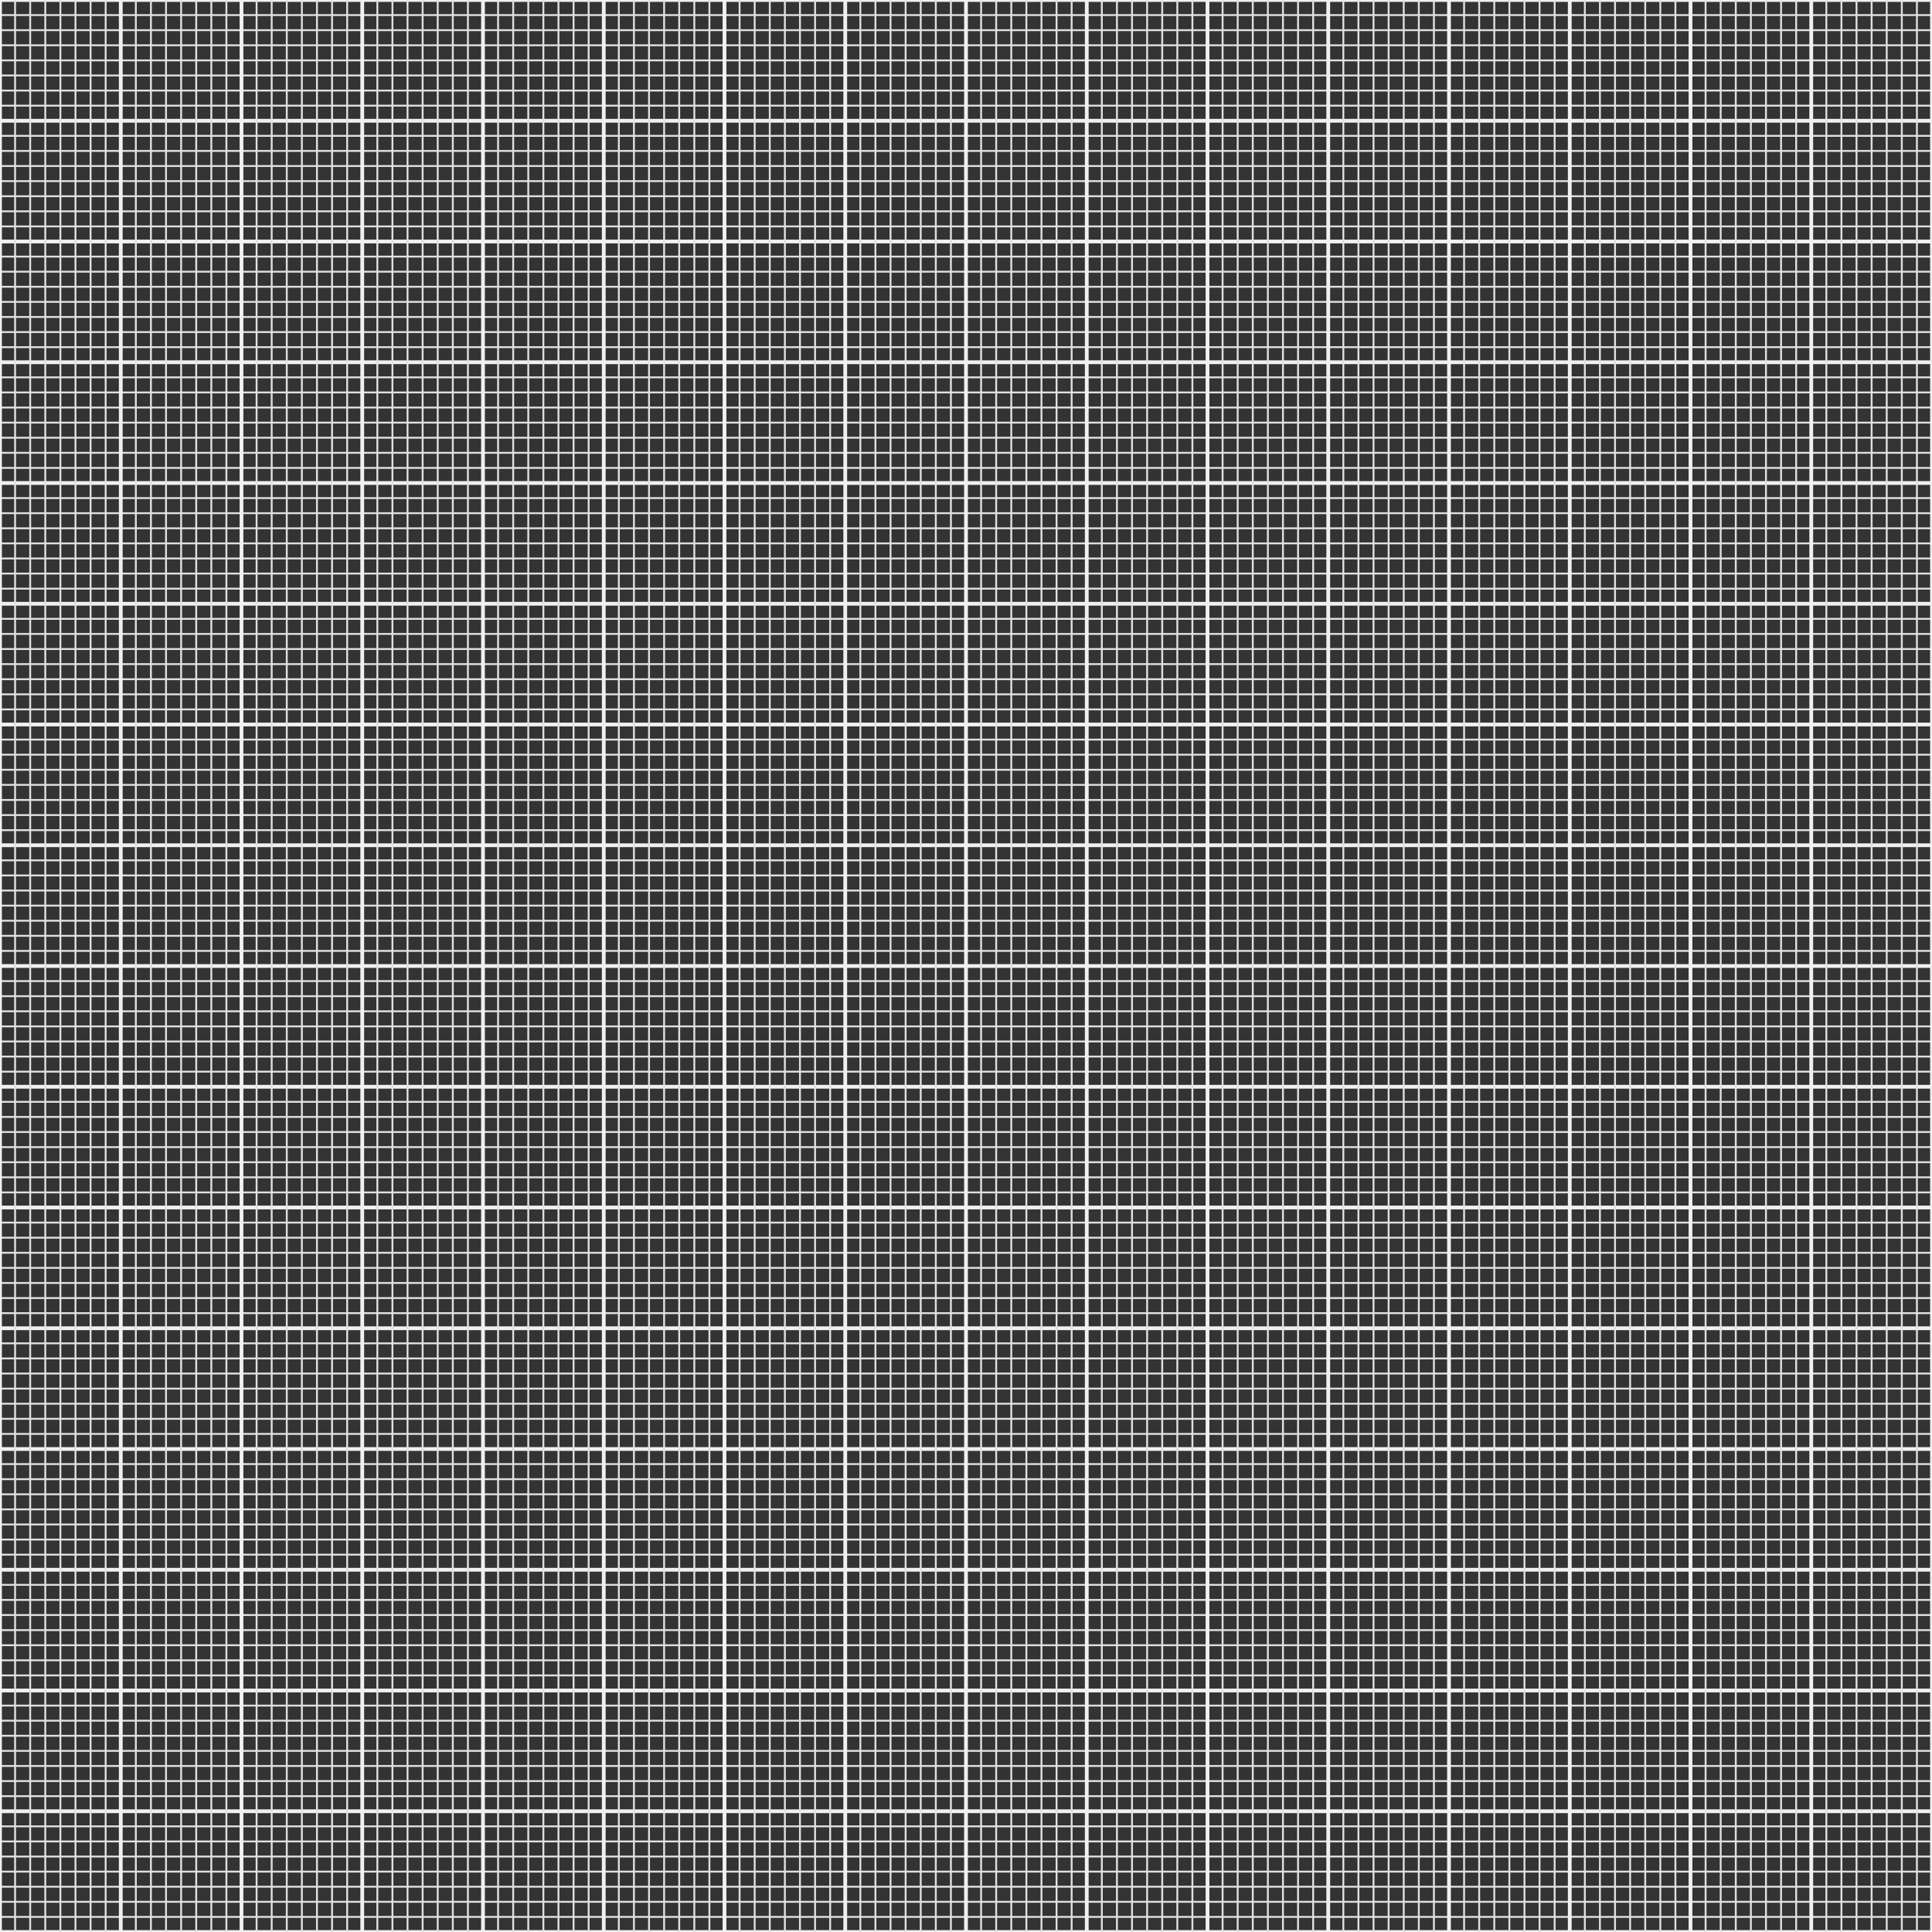 
<svg width="1024" height="1024" viewBox="0 0 1024 1024" xmlns="http://www.w3.org/2000/svg">
  <rect x="0" y="0" width="1024" height="1024" fill="#333333" stroke="none"/>
  <!-- Define colors for easier management -->
  <defs>
    <style type="text/css"><![CDATA[
      .light-grid { stroke: #E0E0E0; stroke-width: 1; } /* Light grey for regular lines */
      .dark-grid { stroke: #F0F0F0; stroke-width: 2; }  /* Darker grey for every 8th line */
    ]]></style>
  </defs>

  <!-- Group for all grid lines -->
  <g>
    <!-- Horizontal Grid Lines -->
    <line x1="0" y1="0" x2="1024" y2="0" class="dark-grid" />
    <line x1="0" y1="8" x2="1024" y2="8" class="light-grid" />
    <line x1="0" y1="16" x2="1024" y2="16" class="light-grid" />
    <line x1="0" y1="24" x2="1024" y2="24" class="light-grid" />
    <line x1="0" y1="32" x2="1024" y2="32" class="light-grid" />
    <line x1="0" y1="40" x2="1024" y2="40" class="light-grid" />
    <line x1="0" y1="48" x2="1024" y2="48" class="light-grid" />
    <line x1="0" y1="56" x2="1024" y2="56" class="light-grid" />
    <line x1="0" y1="64" x2="1024" y2="64" class="dark-grid" />
    <line x1="0" y1="72" x2="1024" y2="72" class="light-grid" />
    <line x1="0" y1="80" x2="1024" y2="80" class="light-grid" />
    <line x1="0" y1="88" x2="1024" y2="88" class="light-grid" />
    <line x1="0" y1="96" x2="1024" y2="96" class="light-grid" />
    <line x1="0" y1="104" x2="1024" y2="104" class="light-grid" />
    <line x1="0" y1="112" x2="1024" y2="112" class="light-grid" />
    <line x1="0" y1="120" x2="1024" y2="120" class="light-grid" />
    <line x1="0" y1="128" x2="1024" y2="128" class="dark-grid" />
    <line x1="0" y1="136" x2="1024" y2="136" class="light-grid" />
    <line x1="0" y1="144" x2="1024" y2="144" class="light-grid" />
    <line x1="0" y1="152" x2="1024" y2="152" class="light-grid" />
    <line x1="0" y1="160" x2="1024" y2="160" class="light-grid" />
    <line x1="0" y1="168" x2="1024" y2="168" class="light-grid" />
    <line x1="0" y1="176" x2="1024" y2="176" class="light-grid" />
    <line x1="0" y1="184" x2="1024" y2="184" class="light-grid" />
    <line x1="0" y1="192" x2="1024" y2="192" class="dark-grid" />
    <line x1="0" y1="200" x2="1024" y2="200" class="light-grid" />
    <line x1="0" y1="208" x2="1024" y2="208" class="light-grid" />
    <line x1="0" y1="216" x2="1024" y2="216" class="light-grid" />
    <line x1="0" y1="224" x2="1024" y2="224" class="light-grid" />
    <line x1="0" y1="232" x2="1024" y2="232" class="light-grid" />
    <line x1="0" y1="240" x2="1024" y2="240" class="light-grid" />
    <line x1="0" y1="248" x2="1024" y2="248" class="light-grid" />
    <line x1="0" y1="256" x2="1024" y2="256" class="dark-grid" />
    <line x1="0" y1="264" x2="1024" y2="264" class="light-grid" />
    <line x1="0" y1="272" x2="1024" y2="272" class="light-grid" />
    <line x1="0" y1="280" x2="1024" y2="280" class="light-grid" />
    <line x1="0" y1="288" x2="1024" y2="288" class="light-grid" />
    <line x1="0" y1="296" x2="1024" y2="296" class="light-grid" />
    <line x1="0" y1="304" x2="1024" y2="304" class="light-grid" />
    <line x1="0" y1="312" x2="1024" y2="312" class="light-grid" />
    <line x1="0" y1="320" x2="1024" y2="320" class="dark-grid" />
    <line x1="0" y1="328" x2="1024" y2="328" class="light-grid" />
    <line x1="0" y1="336" x2="1024" y2="336" class="light-grid" />
    <line x1="0" y1="344" x2="1024" y2="344" class="light-grid" />
    <line x1="0" y1="352" x2="1024" y2="352" class="light-grid" />
    <line x1="0" y1="360" x2="1024" y2="360" class="light-grid" />
    <line x1="0" y1="368" x2="1024" y2="368" class="light-grid" />
    <line x1="0" y1="376" x2="1024" y2="376" class="light-grid" />
    <line x1="0" y1="384" x2="1024" y2="384" class="dark-grid" />
    <line x1="0" y1="392" x2="1024" y2="392" class="light-grid" />
    <line x1="0" y1="400" x2="1024" y2="400" class="light-grid" />
    <line x1="0" y1="408" x2="1024" y2="408" class="light-grid" />
    <line x1="0" y1="416" x2="1024" y2="416" class="light-grid" />
    <line x1="0" y1="424" x2="1024" y2="424" class="light-grid" />
    <line x1="0" y1="432" x2="1024" y2="432" class="light-grid" />
    <line x1="0" y1="440" x2="1024" y2="440" class="light-grid" />
    <line x1="0" y1="448" x2="1024" y2="448" class="dark-grid" />
    <line x1="0" y1="456" x2="1024" y2="456" class="light-grid" />
    <line x1="0" y1="464" x2="1024" y2="464" class="light-grid" />
    <line x1="0" y1="472" x2="1024" y2="472" class="light-grid" />
    <line x1="0" y1="480" x2="1024" y2="480" class="light-grid" />
    <line x1="0" y1="488" x2="1024" y2="488" class="light-grid" />
    <line x1="0" y1="496" x2="1024" y2="496" class="light-grid" />
    <line x1="0" y1="504" x2="1024" y2="504" class="light-grid" />
    <line x1="0" y1="512" x2="1024" y2="512" class="dark-grid" />
    <line x1="0" y1="520" x2="1024" y2="520" class="light-grid" />
    <line x1="0" y1="528" x2="1024" y2="528" class="light-grid" />
    <line x1="0" y1="536" x2="1024" y2="536" class="light-grid" />
    <line x1="0" y1="544" x2="1024" y2="544" class="light-grid" />
    <line x1="0" y1="552" x2="1024" y2="552" class="light-grid" />
    <line x1="0" y1="560" x2="1024" y2="560" class="light-grid" />
    <line x1="0" y1="568" x2="1024" y2="568" class="light-grid" />
    <line x1="0" y1="576" x2="1024" y2="576" class="dark-grid" />
    <line x1="0" y1="584" x2="1024" y2="584" class="light-grid" />
    <line x1="0" y1="592" x2="1024" y2="592" class="light-grid" />
    <line x1="0" y1="600" x2="1024" y2="600" class="light-grid" />
    <line x1="0" y1="608" x2="1024" y2="608" class="light-grid" />
    <line x1="0" y1="616" x2="1024" y2="616" class="light-grid" />
    <line x1="0" y1="624" x2="1024" y2="624" class="light-grid" />
    <line x1="0" y1="632" x2="1024" y2="632" class="light-grid" />
    <line x1="0" y1="640" x2="1024" y2="640" class="dark-grid" />
    <line x1="0" y1="648" x2="1024" y2="648" class="light-grid" />
    <line x1="0" y1="656" x2="1024" y2="656" class="light-grid" />
    <line x1="0" y1="664" x2="1024" y2="664" class="light-grid" />
    <line x1="0" y1="672" x2="1024" y2="672" class="light-grid" />
    <line x1="0" y1="680" x2="1024" y2="680" class="light-grid" />
    <line x1="0" y1="688" x2="1024" y2="688" class="light-grid" />
    <line x1="0" y1="696" x2="1024" y2="696" class="light-grid" />
    <line x1="0" y1="704" x2="1024" y2="704" class="dark-grid" />
    <line x1="0" y1="712" x2="1024" y2="712" class="light-grid" />
    <line x1="0" y1="720" x2="1024" y2="720" class="light-grid" />
    <line x1="0" y1="728" x2="1024" y2="728" class="light-grid" />
    <line x1="0" y1="736" x2="1024" y2="736" class="light-grid" />
    <line x1="0" y1="744" x2="1024" y2="744" class="light-grid" />
    <line x1="0" y1="752" x2="1024" y2="752" class="light-grid" />
    <line x1="0" y1="760" x2="1024" y2="760" class="light-grid" />
    <line x1="0" y1="768" x2="1024" y2="768" class="dark-grid" />
    <line x1="0" y1="776" x2="1024" y2="776" class="light-grid" />
    <line x1="0" y1="784" x2="1024" y2="784" class="light-grid" />
    <line x1="0" y1="792" x2="1024" y2="792" class="light-grid" />
    <line x1="0" y1="800" x2="1024" y2="800" class="light-grid" />
    <line x1="0" y1="808" x2="1024" y2="808" class="light-grid" />
    <line x1="0" y1="816" x2="1024" y2="816" class="light-grid" />
    <line x1="0" y1="824" x2="1024" y2="824" class="light-grid" />
    <line x1="0" y1="832" x2="1024" y2="832" class="dark-grid" />
    <line x1="0" y1="840" x2="1024" y2="840" class="light-grid" />
    <line x1="0" y1="848" x2="1024" y2="848" class="light-grid" />
    <line x1="0" y1="856" x2="1024" y2="856" class="light-grid" />
    <line x1="0" y1="864" x2="1024" y2="864" class="light-grid" />
    <line x1="0" y1="872" x2="1024" y2="872" class="light-grid" />
    <line x1="0" y1="880" x2="1024" y2="880" class="light-grid" />
    <line x1="0" y1="888" x2="1024" y2="888" class="light-grid" />
    <line x1="0" y1="896" x2="1024" y2="896" class="dark-grid" />
    <line x1="0" y1="904" x2="1024" y2="904" class="light-grid" />
    <line x1="0" y1="912" x2="1024" y2="912" class="light-grid" />
    <line x1="0" y1="920" x2="1024" y2="920" class="light-grid" />
    <line x1="0" y1="928" x2="1024" y2="928" class="light-grid" />
    <line x1="0" y1="936" x2="1024" y2="936" class="light-grid" />
    <line x1="0" y1="944" x2="1024" y2="944" class="light-grid" />
    <line x1="0" y1="952" x2="1024" y2="952" class="light-grid" />
    <line x1="0" y1="960" x2="1024" y2="960" class="dark-grid" />
    <line x1="0" y1="968" x2="1024" y2="968" class="light-grid" />
    <line x1="0" y1="976" x2="1024" y2="976" class="light-grid" />
    <line x1="0" y1="984" x2="1024" y2="984" class="light-grid" />
    <line x1="0" y1="992" x2="1024" y2="992" class="light-grid" />
    <line x1="0" y1="1000" x2="1024" y2="1000" class="light-grid" />
    <line x1="0" y1="1008" x2="1024" y2="1008" class="light-grid" />
    <line x1="0" y1="1016" x2="1024" y2="1016" class="light-grid" />
    <line x1="0" y1="1024" x2="1024" y2="1024" class="dark-grid" />

    <!-- Vertical Grid Lines -->
    <line x1="0" y1="0" x2="0" y2="1024" class="dark-grid" />
    <line x1="8" y1="0" x2="8" y2="1024" class="light-grid" />
    <line x1="16" y1="0" x2="16" y2="1024" class="light-grid" />
    <line x1="24" y1="0" x2="24" y2="1024" class="light-grid" />
    <line x1="32" y1="0" x2="32" y2="1024" class="light-grid" />
    <line x1="40" y1="0" x2="40" y2="1024" class="light-grid" />
    <line x1="48" y1="0" x2="48" y2="1024" class="light-grid" />
    <line x1="56" y1="0" x2="56" y2="1024" class="light-grid" />
    <line x1="64" y1="0" x2="64" y2="1024" class="dark-grid" />
    <line x1="72" y1="0" x2="72" y2="1024" class="light-grid" />
    <line x1="80" y1="0" x2="80" y2="1024" class="light-grid" />
    <line x1="88" y1="0" x2="88" y2="1024" class="light-grid" />
    <line x1="96" y1="0" x2="96" y2="1024" class="light-grid" />
    <line x1="104" y1="0" x2="104" y2="1024" class="light-grid" />
    <line x1="112" y1="0" x2="112" y2="1024" class="light-grid" />
    <line x1="120" y1="0" x2="120" y2="1024" class="light-grid" />
    <line x1="128" y1="0" x2="128" y2="1024" class="dark-grid" />
    <line x1="136" y1="0" x2="136" y2="1024" class="light-grid" />
    <line x1="144" y1="0" x2="144" y2="1024" class="light-grid" />
    <line x1="152" y1="0" x2="152" y2="1024" class="light-grid" />
    <line x1="160" y1="0" x2="160" y2="1024" class="light-grid" />
    <line x1="168" y1="0" x2="168" y2="1024" class="light-grid" />
    <line x1="176" y1="0" x2="176" y2="1024" class="light-grid" />
    <line x1="184" y1="0" x2="184" y2="1024" class="light-grid" />
    <line x1="192" y1="0" x2="192" y2="1024" class="dark-grid" />
    <line x1="200" y1="0" x2="200" y2="1024" class="light-grid" />
    <line x1="208" y1="0" x2="208" y2="1024" class="light-grid" />
    <line x1="216" y1="0" x2="216" y2="1024" class="light-grid" />
    <line x1="224" y1="0" x2="224" y2="1024" class="light-grid" />
    <line x1="232" y1="0" x2="232" y2="1024" class="light-grid" />
    <line x1="240" y1="0" x2="240" y2="1024" class="light-grid" />
    <line x1="248" y1="0" x2="248" y2="1024" class="light-grid" />
    <line x1="256" y1="0" x2="256" y2="1024" class="dark-grid" />
    <line x1="264" y1="0" x2="264" y2="1024" class="light-grid" />
    <line x1="272" y1="0" x2="272" y2="1024" class="light-grid" />
    <line x1="280" y1="0" x2="280" y2="1024" class="light-grid" />
    <line x1="288" y1="0" x2="288" y2="1024" class="light-grid" />
    <line x1="296" y1="0" x2="296" y2="1024" class="light-grid" />
    <line x1="304" y1="0" x2="304" y2="1024" class="light-grid" />
    <line x1="312" y1="0" x2="312" y2="1024" class="light-grid" />
    <line x1="320" y1="0" x2="320" y2="1024" class="dark-grid" />
    <line x1="328" y1="0" x2="328" y2="1024" class="light-grid" />
    <line x1="336" y1="0" x2="336" y2="1024" class="light-grid" />
    <line x1="344" y1="0" x2="344" y2="1024" class="light-grid" />
    <line x1="352" y1="0" x2="352" y2="1024" class="light-grid" />
    <line x1="360" y1="0" x2="360" y2="1024" class="light-grid" />
    <line x1="368" y1="0" x2="368" y2="1024" class="light-grid" />
    <line x1="376" y1="0" x2="376" y2="1024" class="light-grid" />
    <line x1="384" y1="0" x2="384" y2="1024" class="dark-grid" />
    <line x1="392" y1="0" x2="392" y2="1024" class="light-grid" />
    <line x1="400" y1="0" x2="400" y2="1024" class="light-grid" />
    <line x1="408" y1="0" x2="408" y2="1024" class="light-grid" />
    <line x1="416" y1="0" x2="416" y2="1024" class="light-grid" />
    <line x1="424" y1="0" x2="424" y2="1024" class="light-grid" />
    <line x1="432" y1="0" x2="432" y2="1024" class="light-grid" />
    <line x1="440" y1="0" x2="440" y2="1024" class="light-grid" />
    <line x1="448" y1="0" x2="448" y2="1024" class="dark-grid" />
    <line x1="456" y1="0" x2="456" y2="1024" class="light-grid" />
    <line x1="464" y1="0" x2="464" y2="1024" class="light-grid" />
    <line x1="472" y1="0" x2="472" y2="1024" class="light-grid" />
    <line x1="480" y1="0" x2="480" y2="1024" class="light-grid" />
    <line x1="488" y1="0" x2="488" y2="1024" class="light-grid" />
    <line x1="496" y1="0" x2="496" y2="1024" class="light-grid" />
    <line x1="504" y1="0" x2="504" y2="1024" class="light-grid" />
    <line x1="512" y1="0" x2="512" y2="1024" class="dark-grid" />
    <line x1="520" y1="0" x2="520" y2="1024" class="light-grid" />
    <line x1="528" y1="0" x2="528" y2="1024" class="light-grid" />
    <line x1="536" y1="0" x2="536" y2="1024" class="light-grid" />
    <line x1="544" y1="0" x2="544" y2="1024" class="light-grid" />
    <line x1="552" y1="0" x2="552" y2="1024" class="light-grid" />
    <line x1="560" y1="0" x2="560" y2="1024" class="light-grid" />
    <line x1="568" y1="0" x2="568" y2="1024" class="light-grid" />
    <line x1="576" y1="0" x2="576" y2="1024" class="dark-grid" />
    <line x1="584" y1="0" x2="584" y2="1024" class="light-grid" />
    <line x1="592" y1="0" x2="592" y2="1024" class="light-grid" />
    <line x1="600" y1="0" x2="600" y2="1024" class="light-grid" />
    <line x1="608" y1="0" x2="608" y2="1024" class="light-grid" />
    <line x1="616" y1="0" x2="616" y2="1024" class="light-grid" />
    <line x1="624" y1="0" x2="624" y2="1024" class="light-grid" />
    <line x1="632" y1="0" x2="632" y2="1024" class="light-grid" />
    <line x1="640" y1="0" x2="640" y2="1024" class="dark-grid" />
    <line x1="648" y1="0" x2="648" y2="1024" class="light-grid" />
    <line x1="656" y1="0" x2="656" y2="1024" class="light-grid" />
    <line x1="664" y1="0" x2="664" y2="1024" class="light-grid" />
    <line x1="672" y1="0" x2="672" y2="1024" class="light-grid" />
    <line x1="680" y1="0" x2="680" y2="1024" class="light-grid" />
    <line x1="688" y1="0" x2="688" y2="1024" class="light-grid" />
    <line x1="696" y1="0" x2="696" y2="1024" class="light-grid" />
    <line x1="704" y1="0" x2="704" y2="1024" class="dark-grid" />
    <line x1="712" y1="0" x2="712" y2="1024" class="light-grid" />
    <line x1="720" y1="0" x2="720" y2="1024" class="light-grid" />
    <line x1="728" y1="0" x2="728" y2="1024" class="light-grid" />
    <line x1="736" y1="0" x2="736" y2="1024" class="light-grid" />
    <line x1="744" y1="0" x2="744" y2="1024" class="light-grid" />
    <line x1="752" y1="0" x2="752" y2="1024" class="light-grid" />
    <line x1="760" y1="0" x2="760" y2="1024" class="light-grid" />
    <line x1="768" y1="0" x2="768" y2="1024" class="dark-grid" />
    <line x1="776" y1="0" x2="776" y2="1024" class="light-grid" />
    <line x1="784" y1="0" x2="784" y2="1024" class="light-grid" />
    <line x1="792" y1="0" x2="792" y2="1024" class="light-grid" />
    <line x1="800" y1="0" x2="800" y2="1024" class="light-grid" />
    <line x1="808" y1="0" x2="808" y2="1024" class="light-grid" />
    <line x1="816" y1="0" x2="816" y2="1024" class="light-grid" />
    <line x1="824" y1="0" x2="824" y2="1024" class="light-grid" />
    <line x1="832" y1="0" x2="832" y2="1024" class="dark-grid" />
    <line x1="840" y1="0" x2="840" y2="1024" class="light-grid" />
    <line x1="848" y1="0" x2="848" y2="1024" class="light-grid" />
    <line x1="856" y1="0" x2="856" y2="1024" class="light-grid" />
    <line x1="864" y1="0" x2="864" y2="1024" class="light-grid" />
    <line x1="872" y1="0" x2="872" y2="1024" class="light-grid" />
    <line x1="880" y1="0" x2="880" y2="1024" class="light-grid" />
    <line x1="888" y1="0" x2="888" y2="1024" class="light-grid" />
    <line x1="896" y1="0" x2="896" y2="1024" class="dark-grid" />
    <line x1="904" y1="0" x2="904" y2="1024" class="light-grid" />
    <line x1="912" y1="0" x2="912" y2="1024" class="light-grid" />
    <line x1="920" y1="0" x2="920" y2="1024" class="light-grid" />
    <line x1="928" y1="0" x2="928" y2="1024" class="light-grid" />
    <line x1="936" y1="0" x2="936" y2="1024" class="light-grid" />
    <line x1="944" y1="0" x2="944" y2="1024" class="light-grid" />
    <line x1="952" y1="0" x2="952" y2="1024" class="light-grid" />
    <line x1="960" y1="0" x2="960" y2="1024" class="dark-grid" />
    <line x1="968" y1="0" x2="968" y2="1024" class="light-grid" />
    <line x1="976" y1="0" x2="976" y2="1024" class="light-grid" />
    <line x1="984" y1="0" x2="984" y2="1024" class="light-grid" />
    <line x1="992" y1="0" x2="992" y2="1024" class="light-grid" />
    <line x1="1000" y1="0" x2="1000" y2="1024" class="light-grid" />
    <line x1="1008" y1="0" x2="1008" y2="1024" class="light-grid" />
    <line x1="1016" y1="0" x2="1016" y2="1024" class="light-grid" />
    <line x1="1024" y1="0" x2="1024" y2="1024" class="dark-grid" />
  </g>
</svg>

